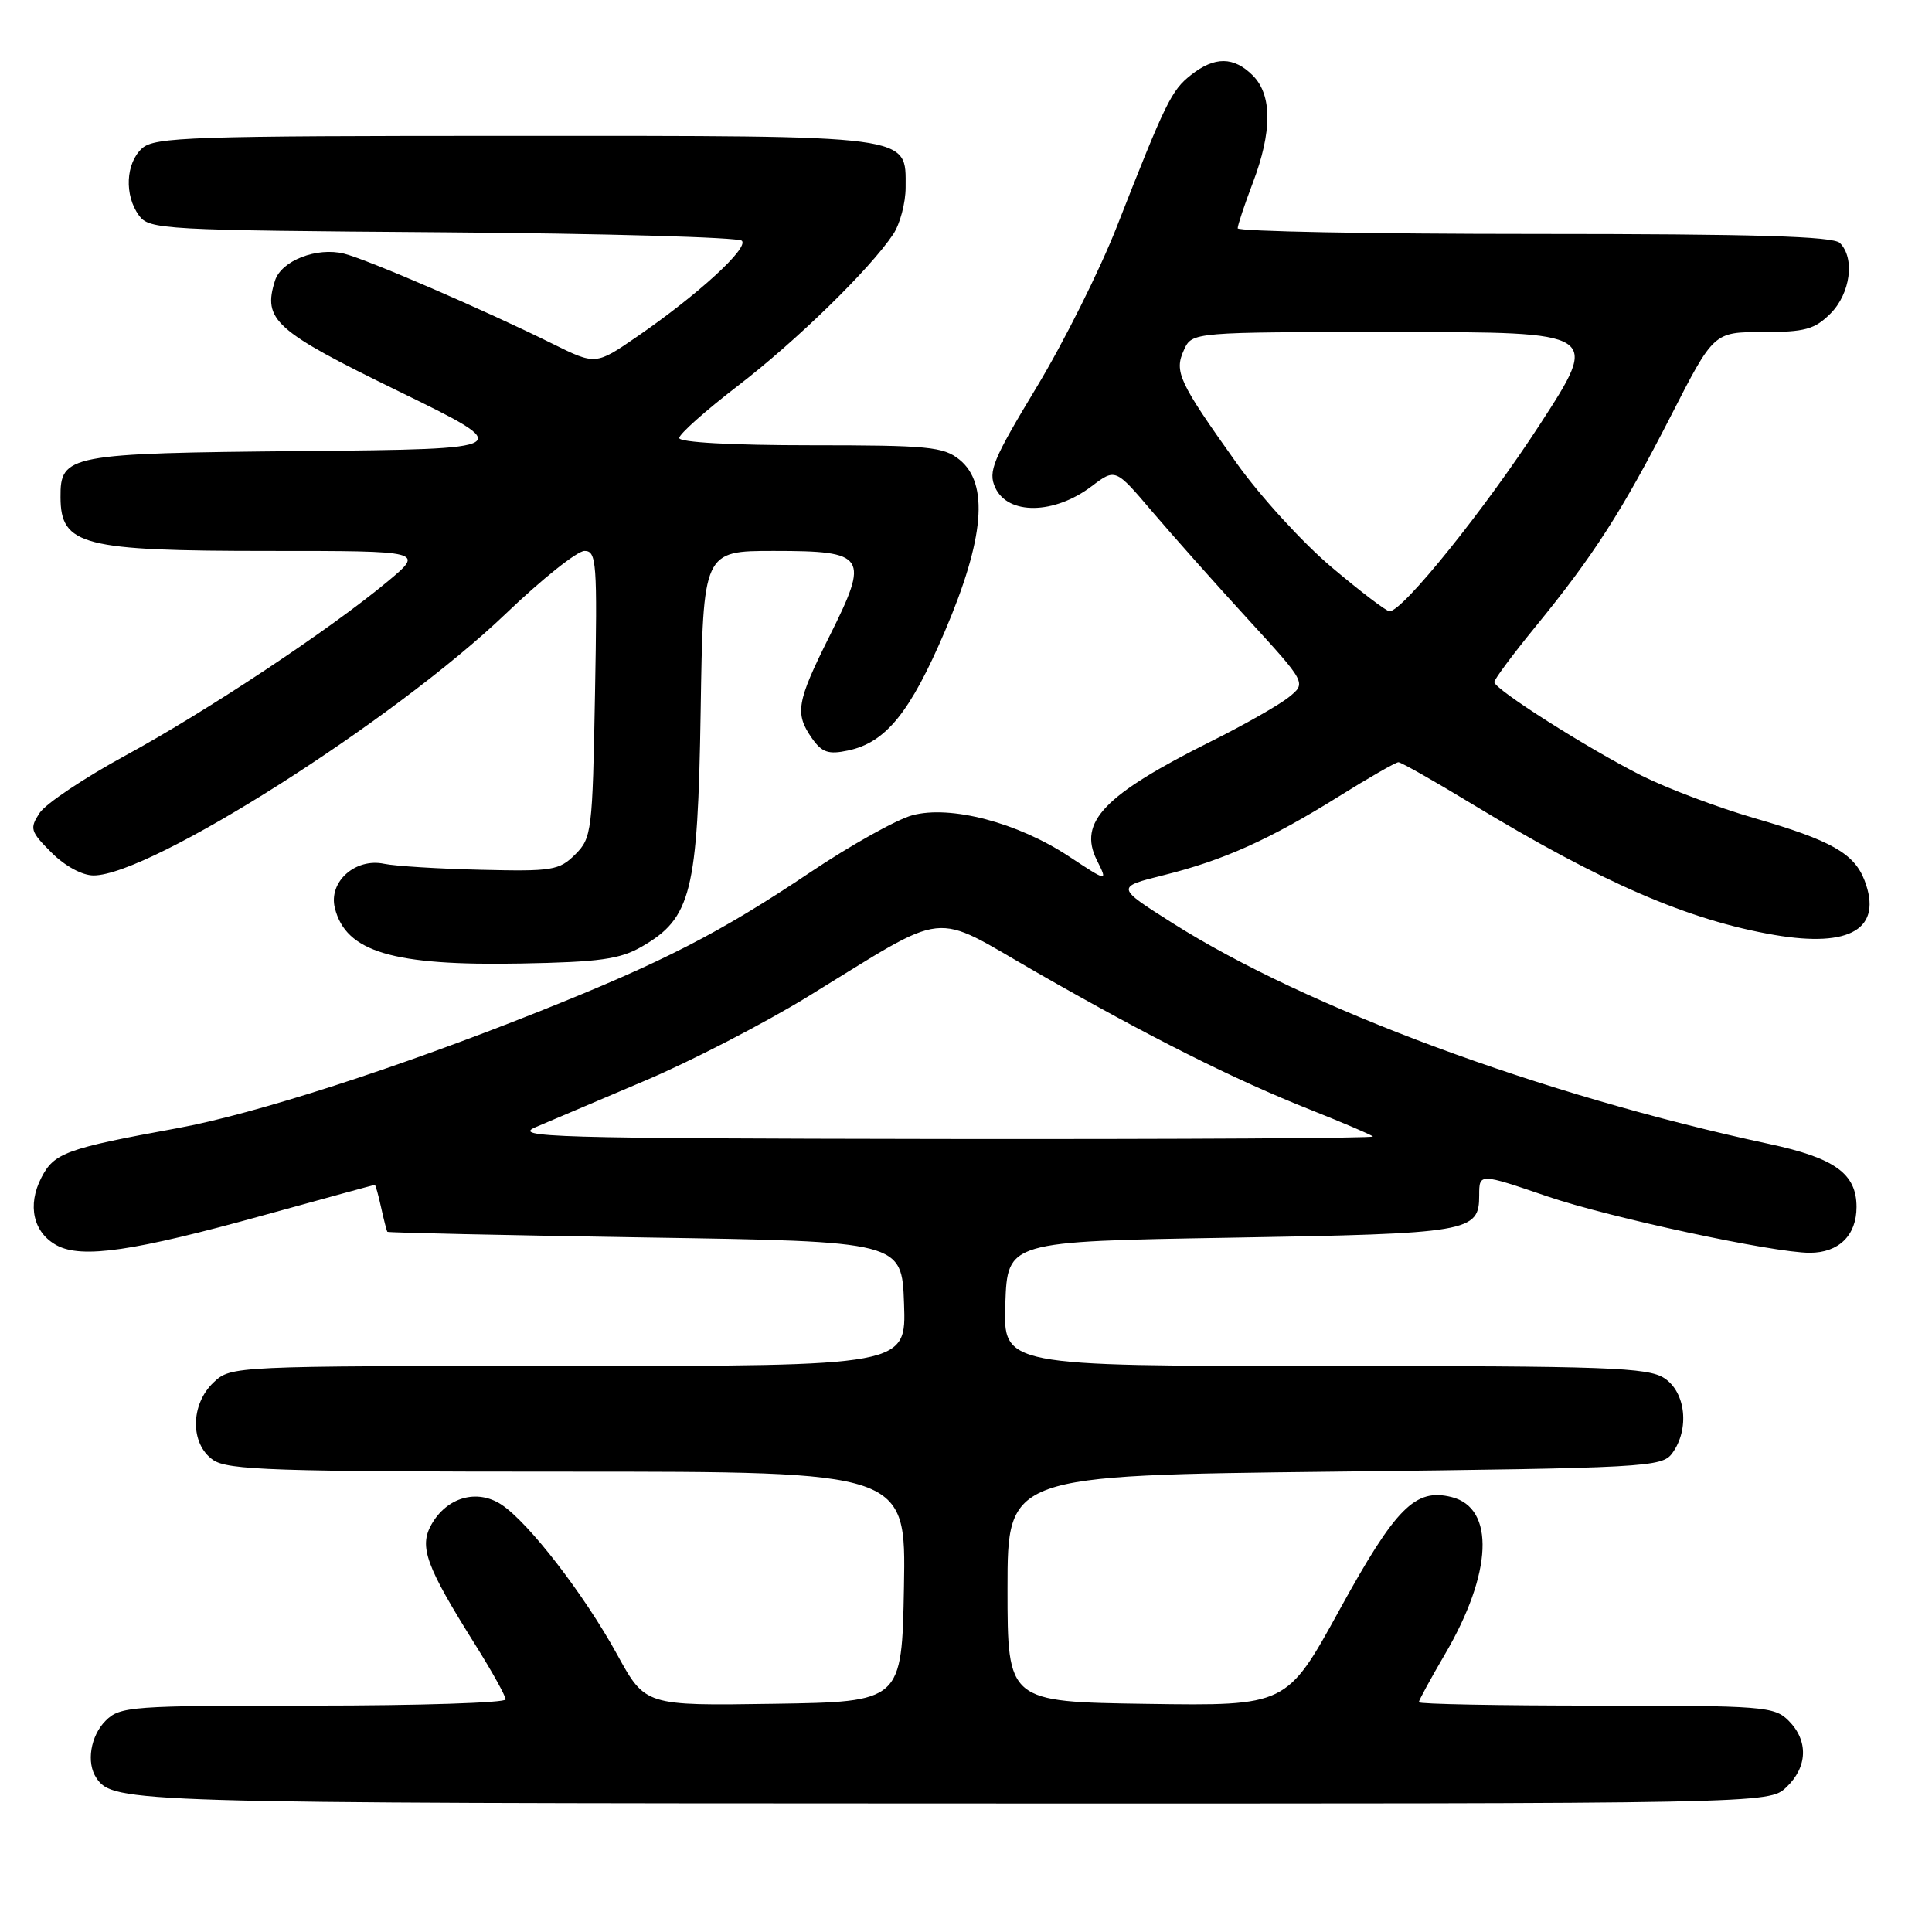 <?xml version="1.0" encoding="UTF-8" standalone="no"?>
<!DOCTYPE svg PUBLIC "-//W3C//DTD SVG 1.1//EN" "http://www.w3.org/Graphics/SVG/1.1/DTD/svg11.dtd" >
<svg xmlns="http://www.w3.org/2000/svg" xmlns:xlink="http://www.w3.org/1999/xlink" version="1.1" viewBox="0 0 256 256">
 <g >
 <path fill="currentColor"
d=" M 236.69 236.83 C 239.53 234.15 239.65 230.65 237.00 228.00 C 235.11 226.11 233.67 226.00 211.50 226.00 C 198.57 226.00 188.00 225.80 188.00 225.55 C 188.00 225.31 189.56 222.45 191.46 219.20 C 197.76 208.45 198.13 199.82 192.35 198.37 C 187.52 197.16 184.95 199.75 177.50 213.30 C 170.50 226.04 170.50 226.04 152.00 225.77 C 133.50 225.50 133.50 225.50 133.50 210.50 C 133.50 195.50 133.50 195.50 176.83 195.00 C 218.26 194.52 220.22 194.41 221.58 192.56 C 223.90 189.39 223.38 184.48 220.54 182.62 C 218.36 181.19 213.00 181.00 175.49 181.00 C 132.92 181.00 132.92 181.00 133.21 172.75 C 133.50 164.50 133.50 164.50 163.10 164.00 C 194.79 163.46 196.00 163.26 196.00 158.38 C 196.00 155.44 196.00 155.44 205.07 158.54 C 213.25 161.33 234.99 166.00 239.80 166.00 C 243.65 166.00 246.00 163.70 246.00 159.93 C 246.00 155.51 243.13 153.44 234.38 151.57 C 204.34 145.13 173.15 133.58 155.36 122.31 C 147.85 117.55 147.85 117.55 154.17 115.97 C 162.14 113.99 168.22 111.25 177.42 105.52 C 181.40 103.03 184.95 101.00 185.30 101.00 C 185.65 101.00 190.03 103.48 195.03 106.52 C 212.31 116.99 223.71 121.93 235.15 123.89 C 245.23 125.61 249.49 123.04 247.07 116.68 C 245.70 113.09 242.66 111.36 232.47 108.41 C 227.61 107.00 220.91 104.47 217.57 102.80 C 210.41 99.20 198.00 91.32 198.00 90.38 C 198.00 90.02 200.43 86.75 203.40 83.11 C 211.14 73.65 214.95 67.71 221.40 55.11 C 227.08 44.00 227.08 44.00 233.59 44.00 C 239.16 44.00 240.44 43.65 242.55 41.55 C 245.19 38.90 245.82 34.22 243.80 32.20 C 242.91 31.31 232.53 31.00 203.30 31.00 C 181.69 31.00 164.00 30.66 164.00 30.25 C 164.00 29.84 164.90 27.13 166.00 24.24 C 168.58 17.45 168.58 12.58 166.00 10.00 C 163.48 7.48 160.95 7.46 157.82 9.93 C 155.22 11.97 154.47 13.50 148.00 30.00 C 145.74 35.78 140.94 45.38 137.33 51.35 C 131.56 60.91 130.90 62.49 131.87 64.60 C 133.54 68.27 139.69 68.19 144.65 64.43 C 147.80 62.05 147.80 62.05 152.65 67.76 C 155.32 70.89 161.01 77.30 165.30 81.98 C 173.10 90.50 173.10 90.50 170.80 92.36 C 169.53 93.39 164.90 96.03 160.50 98.22 C 146.29 105.32 142.82 108.93 145.34 113.98 C 146.79 116.88 146.79 116.88 141.64 113.48 C 134.86 109.00 125.96 106.66 120.88 108.03 C 118.81 108.59 112.70 112.00 107.31 115.62 C 95.34 123.64 87.93 127.45 71.40 134.04 C 52.67 141.51 33.71 147.63 23.50 149.49 C 8.78 152.18 7.17 152.76 5.49 156.03 C 3.58 159.71 4.41 163.34 7.53 165.02 C 10.86 166.80 17.72 165.80 34.99 161.01 C 42.95 158.81 49.56 157.00 49.66 157.00 C 49.76 157.00 50.14 158.35 50.50 160.00 C 50.86 161.65 51.24 163.10 51.33 163.22 C 51.42 163.34 66.80 163.67 85.50 163.97 C 119.50 164.50 119.50 164.50 119.79 172.75 C 120.08 181.00 120.08 181.00 75.35 181.00 C 30.81 181.00 30.62 181.01 28.31 183.17 C 25.22 186.08 25.17 191.31 28.22 193.44 C 30.15 194.80 36.32 195.00 75.25 195.00 C 120.05 195.00 120.05 195.00 119.78 210.25 C 119.50 225.50 119.50 225.50 102.50 225.76 C 85.50 226.02 85.50 226.02 81.79 219.26 C 77.40 211.26 70.05 201.74 66.43 199.36 C 63.20 197.25 59.20 198.39 57.16 202.02 C 55.51 204.96 56.44 207.52 62.97 217.93 C 65.19 221.47 67.00 224.73 67.00 225.18 C 67.00 225.63 55.53 226.00 41.50 226.00 C 17.33 226.00 15.90 226.10 14.00 228.00 C 11.99 230.01 11.41 233.58 12.77 235.59 C 14.99 238.88 17.04 238.94 125.94 238.97 C 234.37 239.00 234.37 239.00 236.69 236.83 Z  M 85.03 125.44 C 91.60 121.66 92.46 118.25 92.84 94.25 C 93.17 73.00 93.17 73.00 102.55 73.00 C 114.82 73.00 115.24 73.65 109.90 84.32 C 105.55 93.02 105.29 94.55 107.60 97.84 C 108.91 99.70 109.77 100.00 112.35 99.45 C 117.37 98.40 120.59 94.43 125.20 83.65 C 130.44 71.38 131.06 64.09 127.14 60.91 C 125.02 59.19 123.02 59.00 107.39 59.00 C 97.01 59.00 90.00 58.62 90.00 58.04 C 90.00 57.52 93.49 54.41 97.75 51.14 C 105.53 45.17 115.28 35.65 118.36 31.03 C 119.26 29.67 120.00 26.88 120.00 24.83 C 120.00 17.81 121.43 18.00 68.11 18.00 C 25.36 18.00 20.48 18.16 18.83 19.65 C 16.65 21.63 16.45 25.87 18.42 28.56 C 19.77 30.41 21.56 30.51 58.65 30.78 C 80.00 30.94 97.84 31.44 98.30 31.90 C 99.25 32.85 92.48 39.05 84.45 44.58 C 78.93 48.38 78.93 48.38 73.21 45.55 C 64.20 41.08 48.76 34.41 45.59 33.61 C 41.98 32.71 37.28 34.54 36.44 37.18 C 34.79 42.40 36.38 43.82 52.79 51.83 C 68.50 59.50 68.50 59.50 40.06 59.77 C 8.99 60.06 7.98 60.25 8.02 65.90 C 8.05 72.27 10.91 73.00 35.67 73.00 C 56.22 73.00 56.22 73.00 51.36 77.05 C 43.70 83.43 27.41 94.24 16.60 100.12 C 11.16 103.08 6.05 106.50 5.25 107.72 C 3.90 109.78 4.02 110.17 6.82 112.97 C 8.61 114.76 10.89 116.00 12.40 116.00 C 19.92 116.00 52.29 95.43 67.09 81.25 C 71.83 76.71 76.49 73.00 77.45 73.00 C 79.05 73.00 79.16 74.47 78.84 91.97 C 78.51 110.17 78.41 111.04 76.22 113.22 C 74.10 115.33 73.19 115.48 63.72 115.25 C 58.10 115.12 52.34 114.76 50.91 114.46 C 47.08 113.65 43.50 116.85 44.37 120.32 C 45.82 126.14 52.05 127.99 69.03 127.67 C 79.45 127.48 82.15 127.10 85.03 125.44 Z  M 71.00 149.34 C 72.92 148.52 79.45 145.74 85.50 143.18 C 91.55 140.62 101.22 135.62 107.00 132.08 C 126.09 120.38 123.16 120.70 137.27 128.79 C 152.27 137.39 163.54 143.05 173.74 147.09 C 178.01 148.79 181.69 150.36 181.92 150.59 C 182.15 150.81 156.50 150.96 124.92 150.92 C 72.98 150.84 67.83 150.69 71.00 149.34 Z  M 176.44 75.15 C 172.62 71.93 166.97 65.74 163.88 61.40 C 156.16 50.56 155.56 49.26 156.88 46.37 C 157.96 44.00 157.96 44.00 184.97 44.00 C 211.98 44.00 211.98 44.00 204.09 56.17 C 196.79 67.43 185.88 81.00 184.12 81.00 C 183.71 81.00 180.25 78.37 176.44 75.15 Z "/>
</g>
</svg>